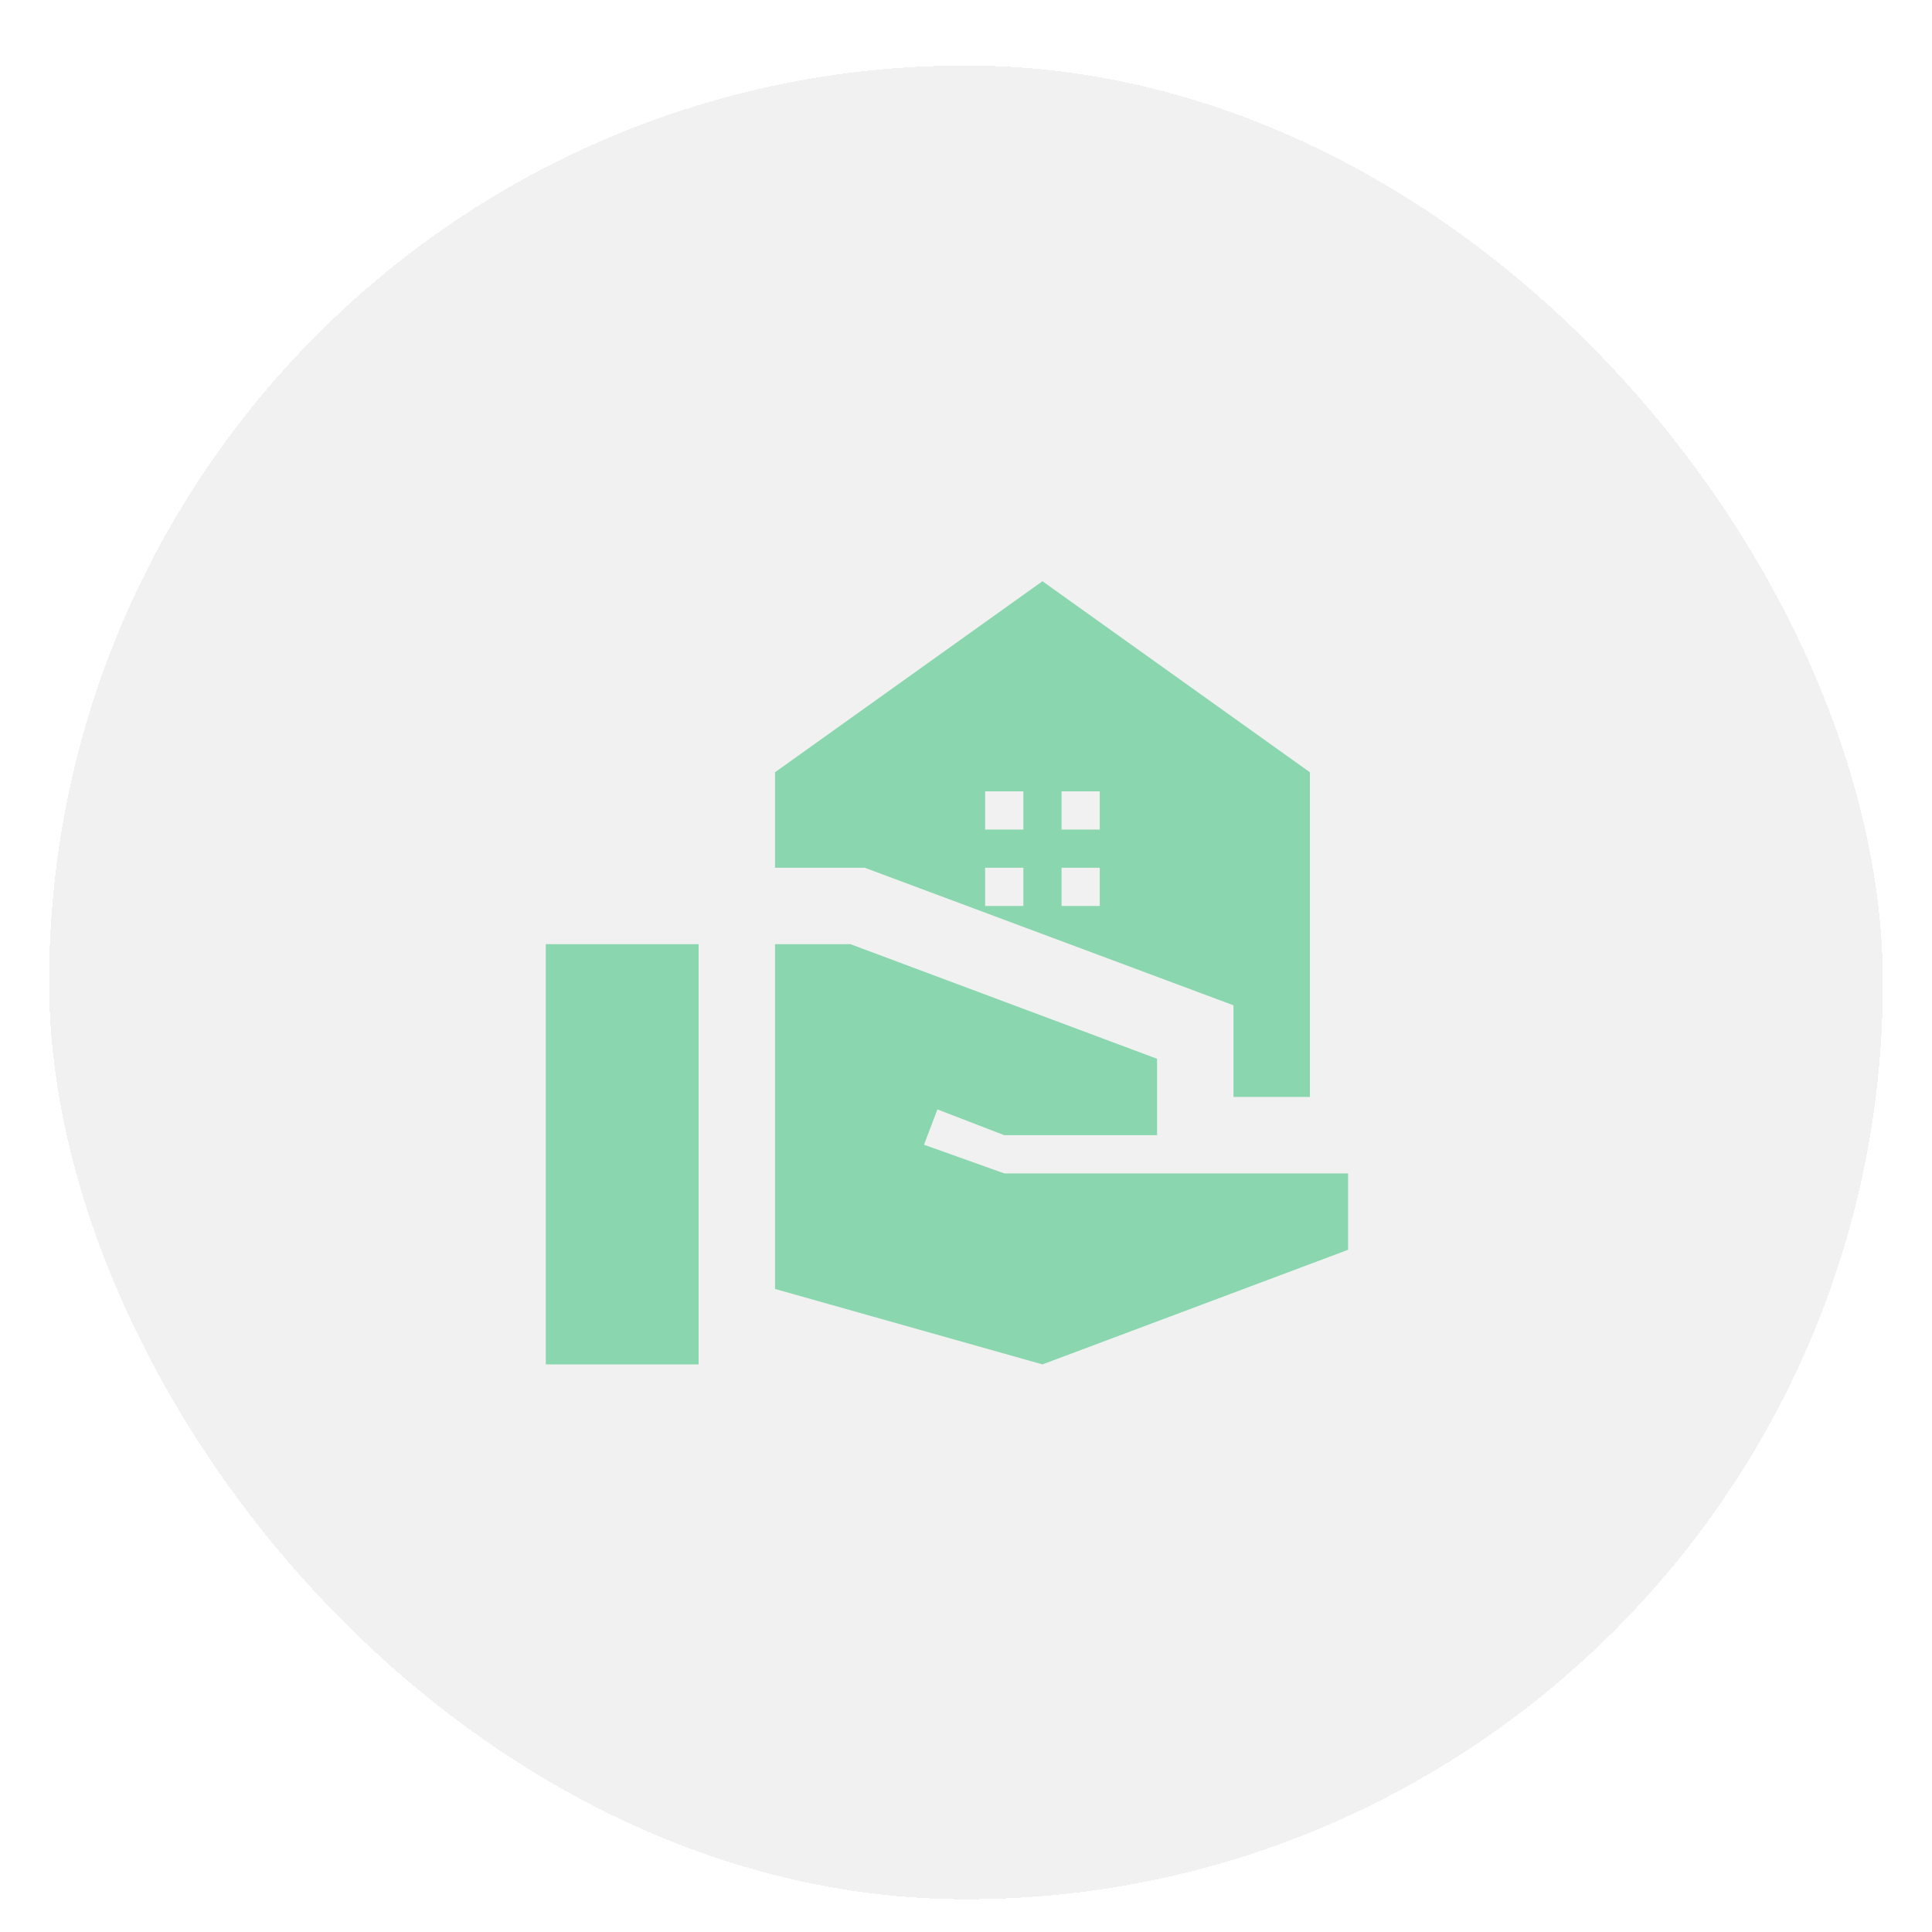 <svg width="118" height="118" viewBox="0 0 118 118" fill="none" xmlns="http://www.w3.org/2000/svg">
<g filter="url(#filter0_dd_6748_91928)">
<rect x="3" y="2" width="112" height="112" rx="56" fill="#F1F1F1" shape-rendering="crispEdges"/>
<path d="M75.336 65V59.4L52.819 51H47.336V45.167L63.669 33.5L80.003 45.167V65H75.336ZM64.836 48.667H67.169V46.333H64.836V48.667ZM60.169 48.667H62.503V46.333H60.169V48.667ZM64.836 53.333H67.169V51H64.836V53.333ZM60.169 53.333H62.503V51H60.169V53.333ZM33.336 81.333V55.667H42.669V81.333H33.336ZM63.669 81.333L47.336 76.725V55.667H51.944L70.669 62.667V67.333H61.336L57.253 65.758L56.436 67.917L61.336 69.667H82.336V74.333L63.669 81.333Z" fill="#8AD6AF"/>
</g>
<defs>
<filter id="filter0_dd_6748_91928" x="0" y="0" width="118" height="118" filterUnits="userSpaceOnUse" color-interpolation-filters="sRGB">
<feFlood flood-opacity="0" result="BackgroundImageFix"/>
<feColorMatrix in="SourceAlpha" type="matrix" values="0 0 0 0 0 0 0 0 0 0 0 0 0 0 0 0 0 0 127 0" result="hardAlpha"/>
<feOffset dy="1"/>
<feGaussianBlur stdDeviation="1"/>
<feComposite in2="hardAlpha" operator="out"/>
<feColorMatrix type="matrix" values="0 0 0 0 0 0 0 0 0 0 0 0 0 0 0 0 0 0 0.06 0"/>
<feBlend mode="normal" in2="BackgroundImageFix" result="effect1_dropShadow_6748_91928"/>
<feColorMatrix in="SourceAlpha" type="matrix" values="0 0 0 0 0 0 0 0 0 0 0 0 0 0 0 0 0 0 127 0" result="hardAlpha"/>
<feOffset dy="1"/>
<feGaussianBlur stdDeviation="1.5"/>
<feComposite in2="hardAlpha" operator="out"/>
<feColorMatrix type="matrix" values="0 0 0 0 0 0 0 0 0 0 0 0 0 0 0 0 0 0 0.1 0"/>
<feBlend mode="normal" in2="effect1_dropShadow_6748_91928" result="effect2_dropShadow_6748_91928"/>
<feBlend mode="normal" in="SourceGraphic" in2="effect2_dropShadow_6748_91928" result="shape"/>
</filter>
</defs>
</svg>
